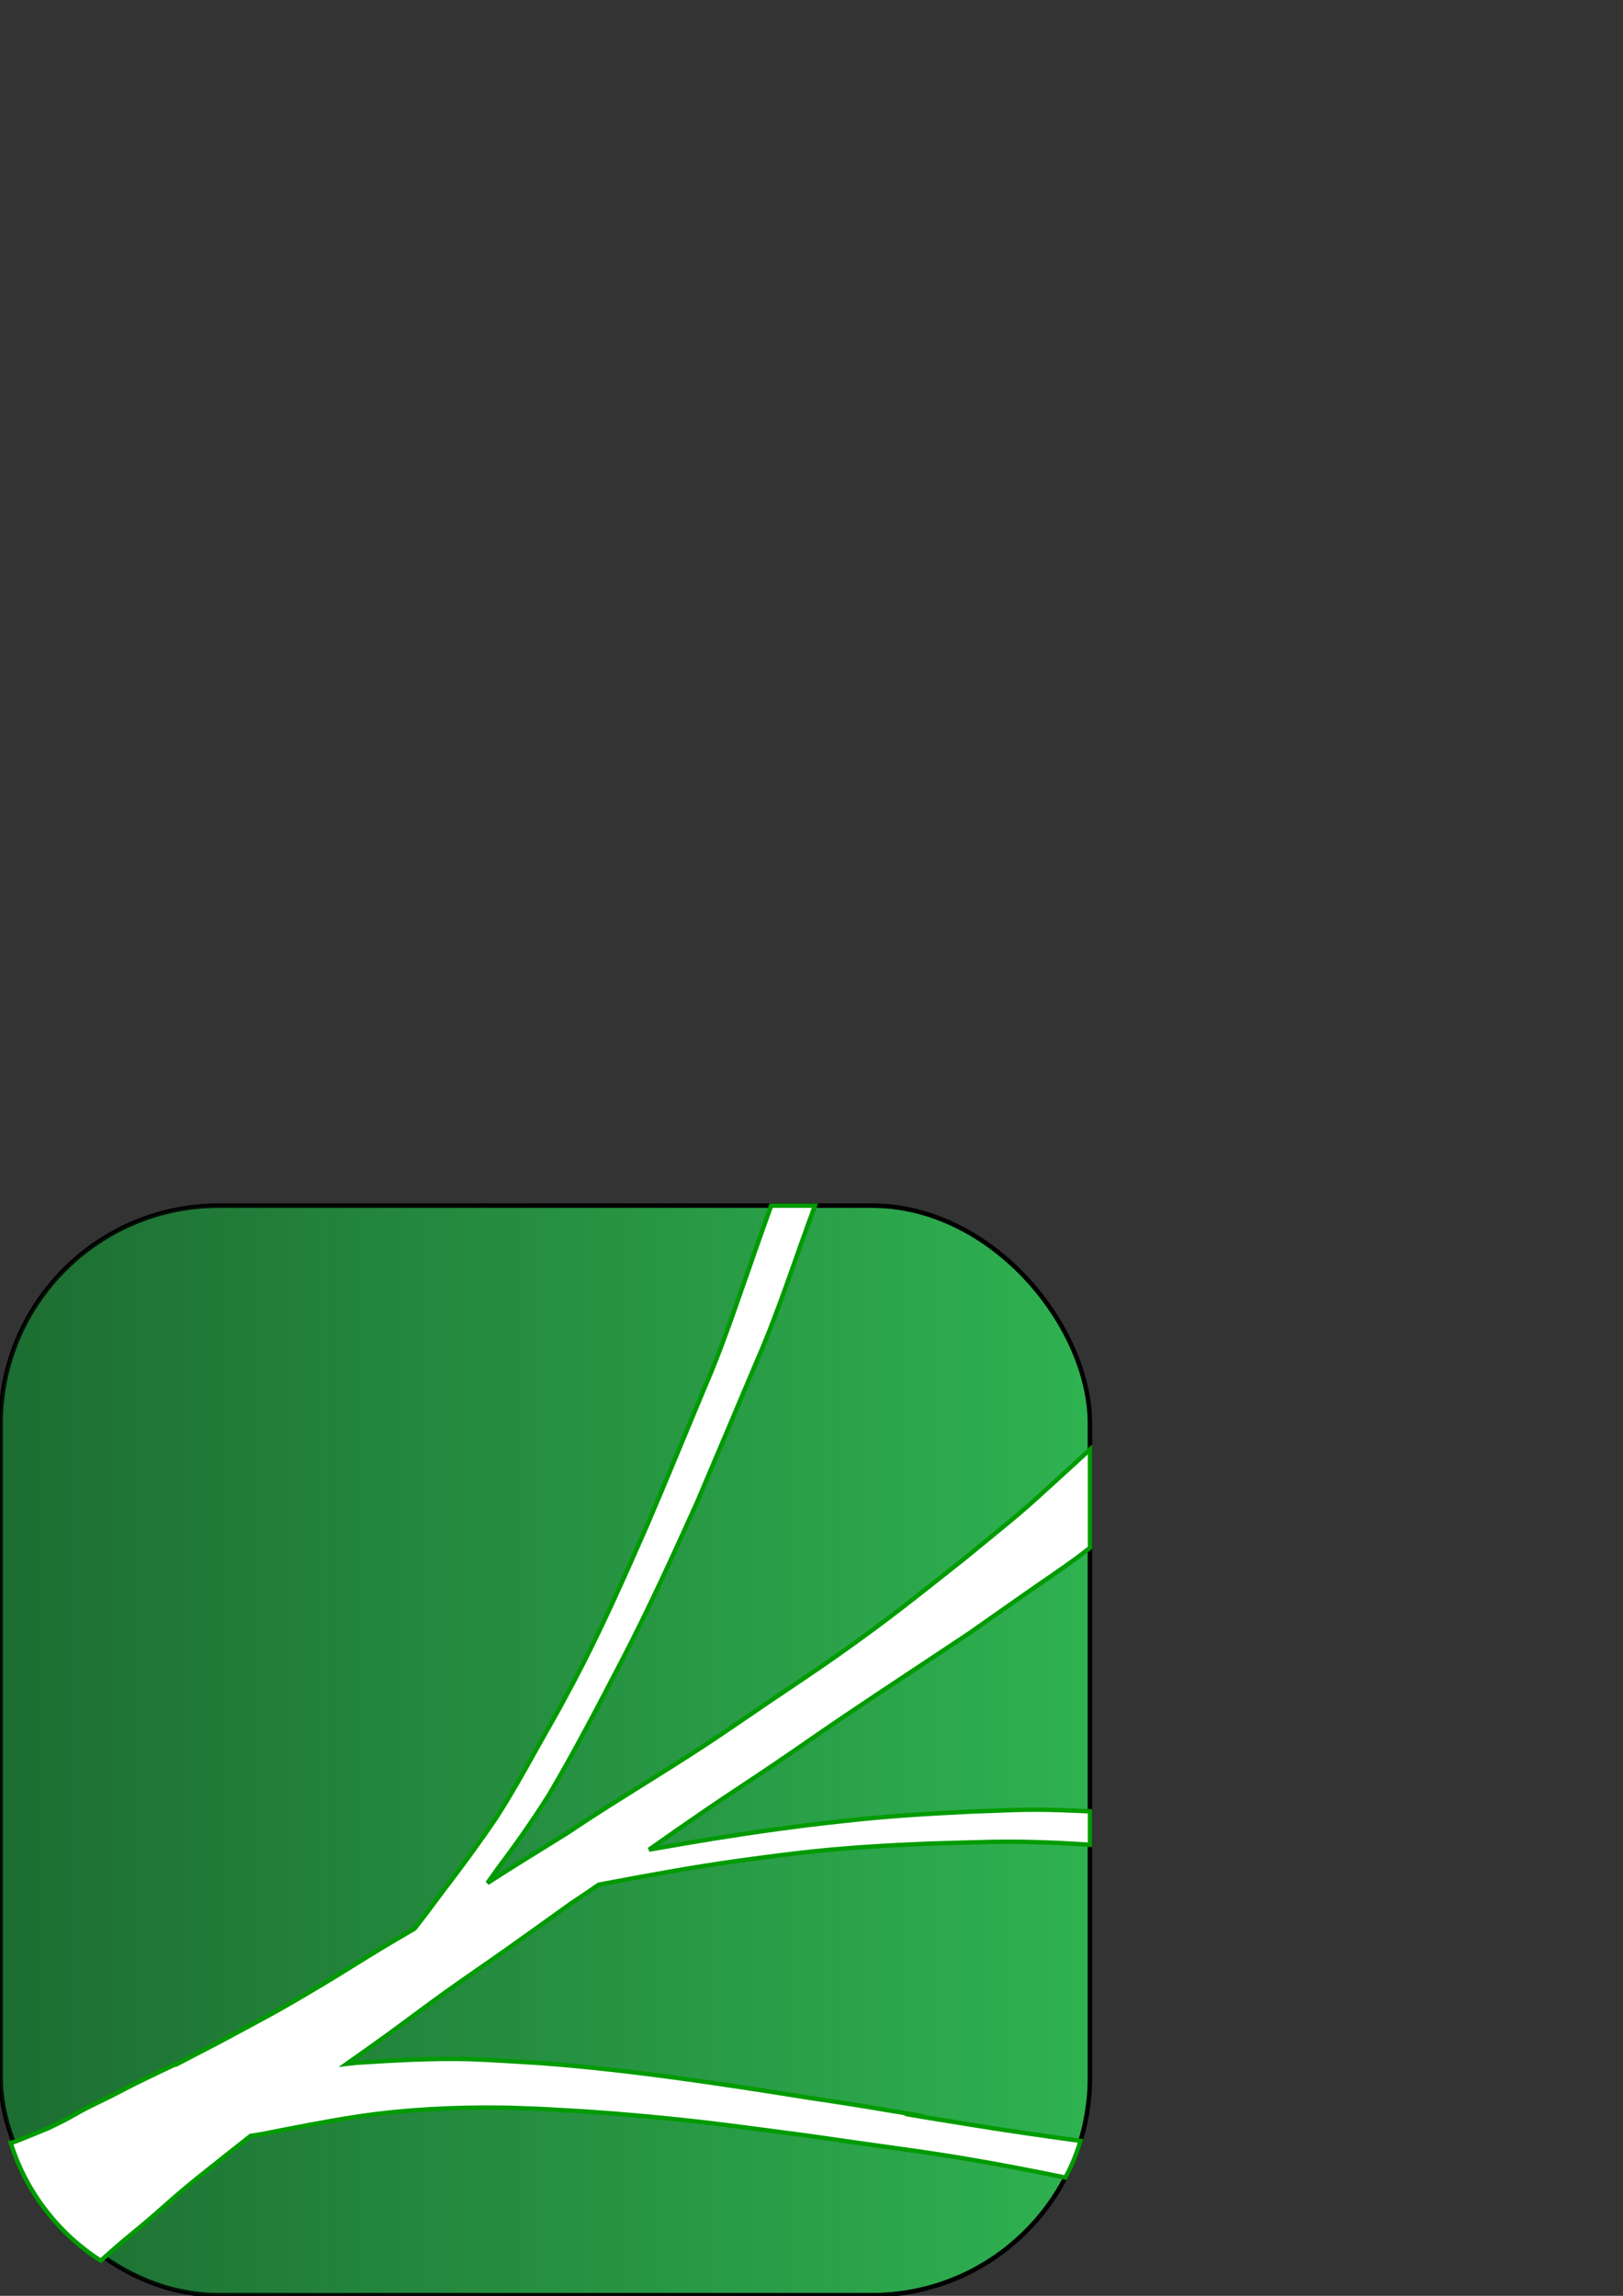 <?xml version="1.0" encoding="UTF-8" standalone="no"?>
<!-- Created with Inkscape (http://www.inkscape.org/) -->
<svg
   xmlns:dc="http://purl.org/dc/elements/1.1/"
   xmlns:cc="http://creativecommons.org/ns#"
   xmlns:rdf="http://www.w3.org/1999/02/22-rdf-syntax-ns#"
   xmlns:svg="http://www.w3.org/2000/svg"
   xmlns="http://www.w3.org/2000/svg"
   xmlns:xlink="http://www.w3.org/1999/xlink"
   xmlns:sodipodi="http://sodipodi.sourceforge.net/DTD/sodipodi-0.dtd"
   xmlns:inkscape="http://www.inkscape.org/namespaces/inkscape"
   width="744.094"
   height="1052.362"
   id="svg2"
   sodipodi:version="0.32"
   inkscape:version="0.46"
   sodipodi:docname="Pith_Logo_B001.svg"
   inkscape:output_extension="org.inkscape.output.svg.inkscape">
  <rect width="100%" height="100%" fill="#333333" stroke="none"/>
  <defs
     id="defs4">
    <linearGradient
       id="linearGradient4809">
      <stop
         style="stop-color:#144c22;stop-opacity:1;"
         offset="0"
         id="stop4811" />
      <stop
         style="stop-color:#144c22;stop-opacity:0;"
         offset="1"
         id="stop4813" />
    </linearGradient>
    <inkscape:perspective
       sodipodi:type="inkscape:persp3d"
       inkscape:vp_x="0 : 526.18109 : 1"
       inkscape:vp_y="0 : 1000 : 0"
       inkscape:vp_z="744.09448 : 526.18109 : 1"
       inkscape:persp3d-origin="372.04724 : 350.78739 : 1"
       id="perspective10" />
    <linearGradient
       inkscape:collect="always"
       xlink:href="#linearGradient4809"
       id="linearGradient4815"
       x1="-0.711"
       y1="802.362"
       x2="500.711"
       y2="802.362"
       gradientUnits="userSpaceOnUse" />
    <filter
       inkscape:collect="always"
       id="filter5687"
       x="-0.03"
       width="1.06"
       y="-0.141"
       height="1.281">
      <feGaussianBlur
         inkscape:collect="always"
         stdDeviation="7.864"
         id="feGaussianBlur5689" />
    </filter>
  </defs>
  <sodipodi:namedview
     id="base"
     pagecolor="#ffffff"
     bordercolor="#666666"
     borderopacity="1.0"
     gridtolerance="10000"
     guidetolerance="10"
     objecttolerance="10"
     inkscape:pageopacity="0.0"
     inkscape:pageshadow="2"
     inkscape:zoom="0.5"
     inkscape:cx="63"
     inkscape:cy="250.20918"
     inkscape:document-units="px"
     inkscape:current-layer="layer8"
     showgrid="false"
     inkscape:window-width="1276"
     inkscape:window-height="750"
     inkscape:window-x="0"
     inkscape:window-y="14" />
  <g
     inkscape:label="Layer 1"
     inkscape:groupmode="layer"
     id="layer1"
     style="display:inline">
    <rect
       style="fill:#2fb251;fill-opacity:1;fill-rule:evenodd;stroke:#000000;stroke-width:2;stroke-linecap:butt;stroke-linejoin:round;stroke-miterlimit:21.6;stroke-dasharray:none;stroke-opacity:1"
       id="rect2389"
       width="499.423"
       height="499.423"
       x="0.289"
       y="552.651"
       ry="100"
       rx="100"
       inkscape:export-filename="C:\Users\Work\Desktop\path3261.png"
       inkscape:export-xdpi="90"
       inkscape:export-ydpi="90" />
  </g>
  <g
     inkscape:groupmode="layer"
     id="layer6"
     inkscape:label="Glass 1"
     style="display:inline">
    <rect
       style="opacity:0.678;fill:url(#linearGradient4815);fill-opacity:1;fill-rule:evenodd;stroke:#000000;stroke-width:2;stroke-linecap:butt;stroke-linejoin:round;stroke-miterlimit:21.6;stroke-dasharray:none;stroke-opacity:1;display:inline"
       id="rect3267"
       width="499.423"
       height="499.423"
       x="0.289"
       y="552.651"
       ry="100"
       rx="100"
       inkscape:export-filename="C:\Users\Work\Desktop\path3261.png"
       inkscape:export-xdpi="90"
       inkscape:export-ydpi="90" />
  </g>
  <g
     inkscape:groupmode="layer"
     id="layer2"
     inkscape:label="Vein 1"
     style="display:none">
    <path
       style="opacity:1;fill:#ffffff;fill-opacity:1;stroke:#009b00;stroke-width:2;stroke-linecap:butt;stroke-linejoin:round;stroke-miterlimit:21.6;stroke-dasharray:none;stroke-opacity:1"
       d="M 499.719,709.469 L 499.719,664.406 C 496.844,667.04 494.876,668.891 491.156,672.281 C 463.473,697.513 471.967,689.9 442.156,714.438 C 418.919,732.735 408.948,741.025 384.594,758.281 C 374.334,765.551 363.813,772.442 353.406,779.5 C 343.002,786.556 332.675,793.741 322.156,800.625 C 301.627,814.061 280.468,826.491 260.125,840.219 C 250.175,846.416 240.16,852.552 230.25,858.812 C 220.732,864.825 211.392,871.118 201.812,877.031 C 192.657,882.683 183.274,887.94 174.062,893.5 C 165.424,898.714 156.943,904.168 148.281,909.344 C 126.26,922.503 122.992,923.961 101.062,935.781 C 58.534,957.838 102.296,935.498 64.094,954.062 C 59.506,956.292 55.027,958.741 50.469,961.031 C 46.673,962.939 42.802,964.698 39.031,966.656 C 35.956,968.253 33.007,970.081 29.938,971.688 C 27.365,973.034 24.733,974.255 22.125,975.531 C 18.465,977.036 14.819,978.533 11.156,980.031 C 9.54,980.693 7.562,981.519 5.844,982.031 C 5.528,982.125 5.215,982.153 4.906,982.219 C 5.852,985.232 6.91,988.182 8.125,991.062 C 9.387,994.055 10.777,996.978 12.312,999.812 C 13.848,1002.647 15.519,1005.403 17.312,1008.062 C 19.106,1010.722 21.028,1013.283 23.062,1015.75 C 25.097,1018.217 27.241,1020.584 29.5,1022.844 C 31.759,1025.103 34.126,1027.246 36.594,1029.281 C 39.061,1031.316 41.653,1033.238 44.312,1035.031 C 44.941,1035.455 45.612,1035.809 46.25,1036.219 C 49.014,1033.759 51.752,1031.28 54.562,1028.875 C 58.95,1025.121 63.482,1021.529 67.875,1017.781 C 73.479,1013 78.875,1007.999 84.531,1003.281 C 90.95,997.928 97.579,992.799 104.094,987.562 C 125.075,971.088 128.803,967.889 150.781,951.875 C 159.262,945.696 167.903,939.774 176.406,933.625 C 185.634,926.952 194.712,920.039 203.969,913.406 C 213.347,906.687 222.893,900.224 232.312,893.562 C 242.243,886.54 252.103,879.414 262,872.344 C 282.909,858.496 303.167,843.701 323.875,829.562 C 334.228,822.494 344.746,815.686 355.125,808.656 C 365.57,801.581 375.886,794.307 386.344,787.25 C 405.58,774.268 425.014,761.577 444.312,748.688 C 453.016,742.589 461.701,736.47 470.406,730.375 C 478.257,724.878 486.244,719.58 493.969,713.906 C 495.92,712.473 497.797,710.94 499.719,709.469 z"
       id="path3782" />
  </g>
  <g
     inkscape:groupmode="layer"
     id="layer3"
     inkscape:label="Vein 2"
     style="display:none">
    <path
       style="opacity:1;fill:#ffffff;fill-opacity:1;stroke:#009b00;stroke-width:2;stroke-linecap:butt;stroke-linejoin:round;stroke-miterlimit:21.6;stroke-dasharray:none;stroke-opacity:1"
       d="M 4.906,982.219 C 5.852,985.232 6.91,988.182 8.125,991.062 C 9.387,994.055 10.777,996.978 12.312,999.812 C 13.848,1002.647 15.519,1005.403 17.312,1008.062 C 19.106,1010.722 21.028,1013.283 23.062,1015.75 C 25.097,1018.217 27.241,1020.584 29.5,1022.844 C 31.759,1025.103 34.126,1027.247 36.594,1029.281 C 39.061,1031.316 41.653,1033.238 44.312,1035.031 C 44.941,1035.455 45.612,1035.809 46.25,1036.219 C 49.014,1033.759 51.752,1031.28 54.562,1028.875 C 58.95,1025.121 63.482,1021.529 67.875,1017.781 C 73.479,1013.001 78.875,1007.999 84.531,1003.281 C 90.95,997.928 97.579,992.799 104.094,987.562 C 108.426,984.161 111.702,981.562 114.875,979.062 C 116.449,978.832 118.025,978.589 119.594,978.312 C 134.355,975.419 149.094,972.452 163.969,970.188 C 186.18,966.874 208.683,965.808 231.125,966.125 C 236.699,966.204 242.272,966.509 247.844,966.688 C 253.72,967.028 259.595,967.316 265.469,967.688 C 285.541,968.958 305.553,970.824 325.531,973.156 C 334.394,974.191 362.173,977.883 370.688,979 C 378.539,980.132 386.396,981.261 394.25,982.375 C 414.697,985.276 424.76,986.475 445.219,989.938 C 459.688,992.386 474.088,995.223 488.469,998.156 C 489.674,995.832 490.851,993.49 491.875,991.062 C 493.137,988.07 494.248,985.01 495.219,981.875 C 495.272,981.702 495.291,981.517 495.344,981.344 C 478.694,979.068 462.059,976.689 445.469,974 C 371.639,962.032 466.979,977.167 394.5,965.219 C 386.661,963.926 378.791,962.799 370.938,961.594 C 330.106,955.103 289.191,948.812 247.938,945.688 C 241.397,945.284 222.069,944.05 215.281,943.875 C 198.052,943.43 180.84,944.443 163.656,945.531 C 162.075,945.694 160.487,945.89 158.906,946.062 C 164.742,941.925 170.605,937.82 176.406,933.625 C 185.634,926.952 194.712,920.039 203.969,913.406 C 213.347,906.687 222.893,900.224 232.312,893.562 C 242.243,886.54 252.103,879.414 262,872.344 C 266.195,869.565 270.348,866.748 274.5,863.906 C 285.201,861.855 295.923,859.876 306.656,858 C 326.53,854.462 346.516,851.688 366.562,849.344 C 386.501,847.015 406.544,845.849 426.594,845.062 C 438.997,844.733 451.402,844.195 463.812,844.219 C 471.769,844.234 476.318,844.45 484.281,844.719 C 489.43,844.964 494.573,845.3 499.719,845.594 L 499.719,830.281 C 491.203,829.924 482.675,829.525 474.156,829.531 C 464.988,829.538 455.818,830.09 446.656,830.344 C 426.429,831.3 406.218,832.49 386.094,834.812 C 366.235,836.917 346.466,839.698 326.75,842.875 C 317.016,844.468 307.279,846.147 297.562,847.844 C 306.302,841.709 315.057,835.583 323.875,829.562 C 334.228,822.494 344.746,815.686 355.125,808.656 C 365.57,801.581 375.886,794.307 386.344,787.25 C 405.58,774.268 425.014,761.577 444.312,748.688 C 453.016,742.589 461.701,736.47 470.406,730.375 C 478.257,724.878 486.244,719.58 493.969,713.906 C 495.92,712.473 497.797,710.94 499.719,709.469 L 499.719,664.406 C 496.844,667.04 494.876,668.891 491.156,672.281 C 463.473,697.513 471.967,689.9 442.156,714.438 C 418.919,732.735 408.948,741.025 384.594,758.281 C 374.334,765.551 363.813,772.442 353.406,779.5 C 343.002,786.556 332.675,793.741 322.156,800.625 C 301.627,814.061 280.468,826.491 260.125,840.219 C 250.175,846.416 240.16,852.552 230.25,858.812 C 220.732,864.825 211.392,871.118 201.812,877.031 C 192.657,882.683 183.274,887.94 174.062,893.5 C 165.424,898.714 156.943,904.168 148.281,909.344 C 126.26,922.503 122.992,923.961 101.062,935.781 C 58.534,957.838 102.296,935.498 64.094,954.062 C 59.506,956.292 55.027,958.741 50.469,961.031 C 46.673,962.939 42.802,964.698 39.031,966.656 C 35.956,968.253 33.007,970.081 29.938,971.688 C 27.365,973.034 24.733,974.255 22.125,975.531 C 18.465,977.036 14.819,978.533 11.156,980.031 C 9.54,980.693 7.562,981.519 5.844,982.031 C 5.528,982.125 5.215,982.153 4.906,982.219 z"
       id="path3789" />
  </g>
  <g
     inkscape:groupmode="layer"
     id="layer4"
     inkscape:label="Vein 3"
     style="display:inline">
    <path
       style="fill:#ffffff;stroke:#009b00;stroke-width:2;stroke-miterlimit:4;stroke-dasharray:none;stroke-opacity:1;display:inline"
       d="M 373.625 552.656 L 353.562 552.656 C 350.159 562.211 346.717 571.753 343.438 581.344 C 336.929 599.713 330.833 618.246 323.031 636.125 C 314.22 657.185 305.618 678.329 296.625 699.312 C 285.96 723.598 275.243 747.894 262.812 771.344 C 252.699 790.103 259.515 777.686 249.312 795.812 C 243.845 805.526 238.489 815.317 232.75 824.875 C 231.08 827.657 229.308 830.37 227.594 833.125 C 219.641 844.885 211.214 856.306 202.562 867.562 C 198.476 873.126 194.33 878.638 190.062 884.062 C 184.722 887.196 179.366 890.299 174.062 893.5 C 165.424 898.714 156.943 904.168 148.281 909.344 C 126.26 922.503 122.992 923.961 101.062 935.781 C 58.534 957.838 102.296 935.498 64.094 954.062 C 59.506 956.292 55.027 958.741 50.469 961.031 C 46.673 962.939 42.802 964.698 39.031 966.656 C 35.956 968.253 33.007 970.081 29.938 971.688 C 27.365 973.034 24.733 974.255 22.125 975.531 C 18.465 977.036 14.819 978.533 11.156 980.031 C 9.54 980.693 7.562 981.519 5.844 982.031 C 5.528 982.125 5.215 982.153 4.906 982.219 C 5.852 985.232 6.91 988.182 8.125 991.062 C 9.387 994.055 10.777 996.978 12.312 999.812 C 13.848 1002.647 15.519 1005.403 17.312 1008.062 C 19.106 1010.722 21.028 1013.283 23.062 1015.75 C 25.097 1018.217 27.241 1020.584 29.5 1022.844 C 31.759 1025.103 34.126 1027.247 36.594 1029.281 C 39.061 1031.316 41.653 1033.238 44.312 1035.031 C 44.941 1035.455 45.612 1035.809 46.25 1036.219 C 49.014 1033.759 51.752 1031.28 54.562 1028.875 C 58.95 1025.121 63.482 1021.529 67.875 1017.781 C 73.479 1013.001 78.875 1007.999 84.531 1003.281 C 90.95 997.928 97.579 992.799 104.094 987.562 C 108.426 984.161 111.702 981.562 114.875 979.062 C 116.449 978.832 118.025 978.589 119.594 978.312 C 134.355 975.419 149.094 972.452 163.969 970.188 C 186.18 966.874 208.683 965.808 231.125 966.125 C 236.699 966.204 242.272 966.509 247.844 966.688 C 253.72 967.028 259.595 967.316 265.469 967.688 C 285.541 968.958 305.553 970.824 325.531 973.156 C 334.394 974.191 362.173 977.883 370.688 979 C 378.539 980.132 386.396 981.261 394.25 982.375 C 414.697 985.276 424.76 986.475 445.219 989.938 C 459.688 992.386 474.088 995.223 488.469 998.156 C 489.674 995.832 490.851 993.49 491.875 991.062 C 493.137 988.07 494.248 985.01 495.219 981.875 C 495.272 981.702 495.291 981.517 495.344 981.344 C 478.694 979.068 462.059 976.689 445.469 974 C 371.639 962.032 466.979 977.167 394.5 965.219 C 386.661 963.926 378.791 962.799 370.938 961.594 C 330.106 955.103 289.191 948.812 247.938 945.688 C 241.397 945.284 222.069 944.05 215.281 943.875 C 198.052 943.43 180.84 944.443 163.656 945.531 C 162.075 945.694 160.487 945.89 158.906 946.062 C 164.742 941.925 170.605 937.82 176.406 933.625 C 185.634 926.952 194.712 920.039 203.969 913.406 C 213.347 906.687 222.893 900.224 232.312 893.562 C 242.243 886.54 252.103 879.414 262 872.344 C 266.195 869.565 270.348 866.748 274.5 863.906 C 285.201 861.855 295.923 859.876 306.656 858 C 326.53 854.462 346.516 851.688 366.562 849.344 C 386.501 847.015 406.544 845.849 426.594 845.062 C 438.997 844.733 451.402 844.195 463.812 844.219 C 471.769 844.234 476.318 844.45 484.281 844.719 C 489.43 844.964 494.573 845.3 499.719 845.594 L 499.719 830.281 C 491.203 829.924 482.675 829.525 474.156 829.531 C 464.988 829.538 455.818 830.09 446.656 830.344 C 426.429 831.3 406.218 832.49 386.094 834.812 C 366.235 836.917 346.466 839.698 326.75 842.875 C 317.016 844.468 307.279 846.147 297.562 847.844 C 306.302 841.709 315.057 835.583 323.875 829.562 C 334.228 822.494 344.746 815.686 355.125 808.656 C 365.57 801.581 375.886 794.307 386.344 787.25 C 405.58 774.268 425.014 761.577 444.312 748.688 C 453.016 742.589 461.701 736.47 470.406 730.375 C 478.257 724.878 486.244 719.58 493.969 713.906 C 495.92 712.473 497.797 710.94 499.719 709.469 L 499.719 664.406 C 496.844 667.04 494.876 668.891 491.156 672.281 C 463.473 697.513 471.967 689.9 442.156 714.438 C 418.919 732.735 408.948 741.025 384.594 758.281 C 374.334 765.551 363.813 772.442 353.406 779.5 C 343.002 786.556 332.675 793.741 322.156 800.625 C 301.627 814.061 280.468 826.491 260.125 840.219 C 250.175 846.416 240.16 852.552 230.25 858.812 C 227.985 860.243 225.719 861.703 223.469 863.156 C 225.071 860.922 226.666 858.687 228.25 856.438 C 236.531 845.444 244.475 834.195 251.781 822.531 C 263.587 802.55 274.299 781.931 285 761.344 C 297.356 737.596 308.473 713.241 319.469 688.844 C 328.469 667.708 337.416 646.541 346.344 625.375 C 354.302 607.365 360.68 588.722 367.281 570.188 C 369.344 564.322 371.482 558.49 373.625 552.656 z "
       id="path3261"
       inkscape:export-xdpi="90"
       inkscape:export-ydpi="90" />
  </g>
  <g
     inkscape:groupmode="layer"
     id="layer7"
     inkscape:label="Glass 2"
     style="display:none">
    <path
       sodipodi:type="arc"
       style="opacity:0.212;fill:#ffffff;fill-opacity:0.363;stroke:#ffffff;stroke-width:2;stroke-miterlimit:4;stroke-dasharray:none;stroke-opacity:0.503"
       id="path4818"
       sodipodi:cx="243"
       sodipodi:cy="602.36218"
       sodipodi:rx="391"
       sodipodi:ry="190"
       d="M 634,602.362 A 391,190 0 1 1 -148,602.362 A 391,190 0 1 1 634,602.362 z"
       transform="translate(-6,10)" />
  </g>
  <g
     inkscape:groupmode="layer"
     id="layer8"
     inkscape:label="Glass 3"
     style="display:none">
    <path
       sodipodi:type="arc"
       style="opacity:0.279;fill:#ffffff;fill-opacity:1;stroke:#ffffff;stroke-width:2;stroke-miterlimit:4;stroke-dasharray:none;stroke-opacity:0.655;filter:url(#filter5687)"
       id="path5493"
       sodipodi:cx="288"
       sodipodi:cy="582.36218"
       sodipodi:rx="316"
       sodipodi:ry="66"
       d="M 604,582.362 A 316,66 0 1 1 -28,582.362 A 316,66 0 1 1 604,582.362 z"
       transform="matrix(0.587,0,0,0.462,81.956,479.422)" />
  </g>
</svg>
